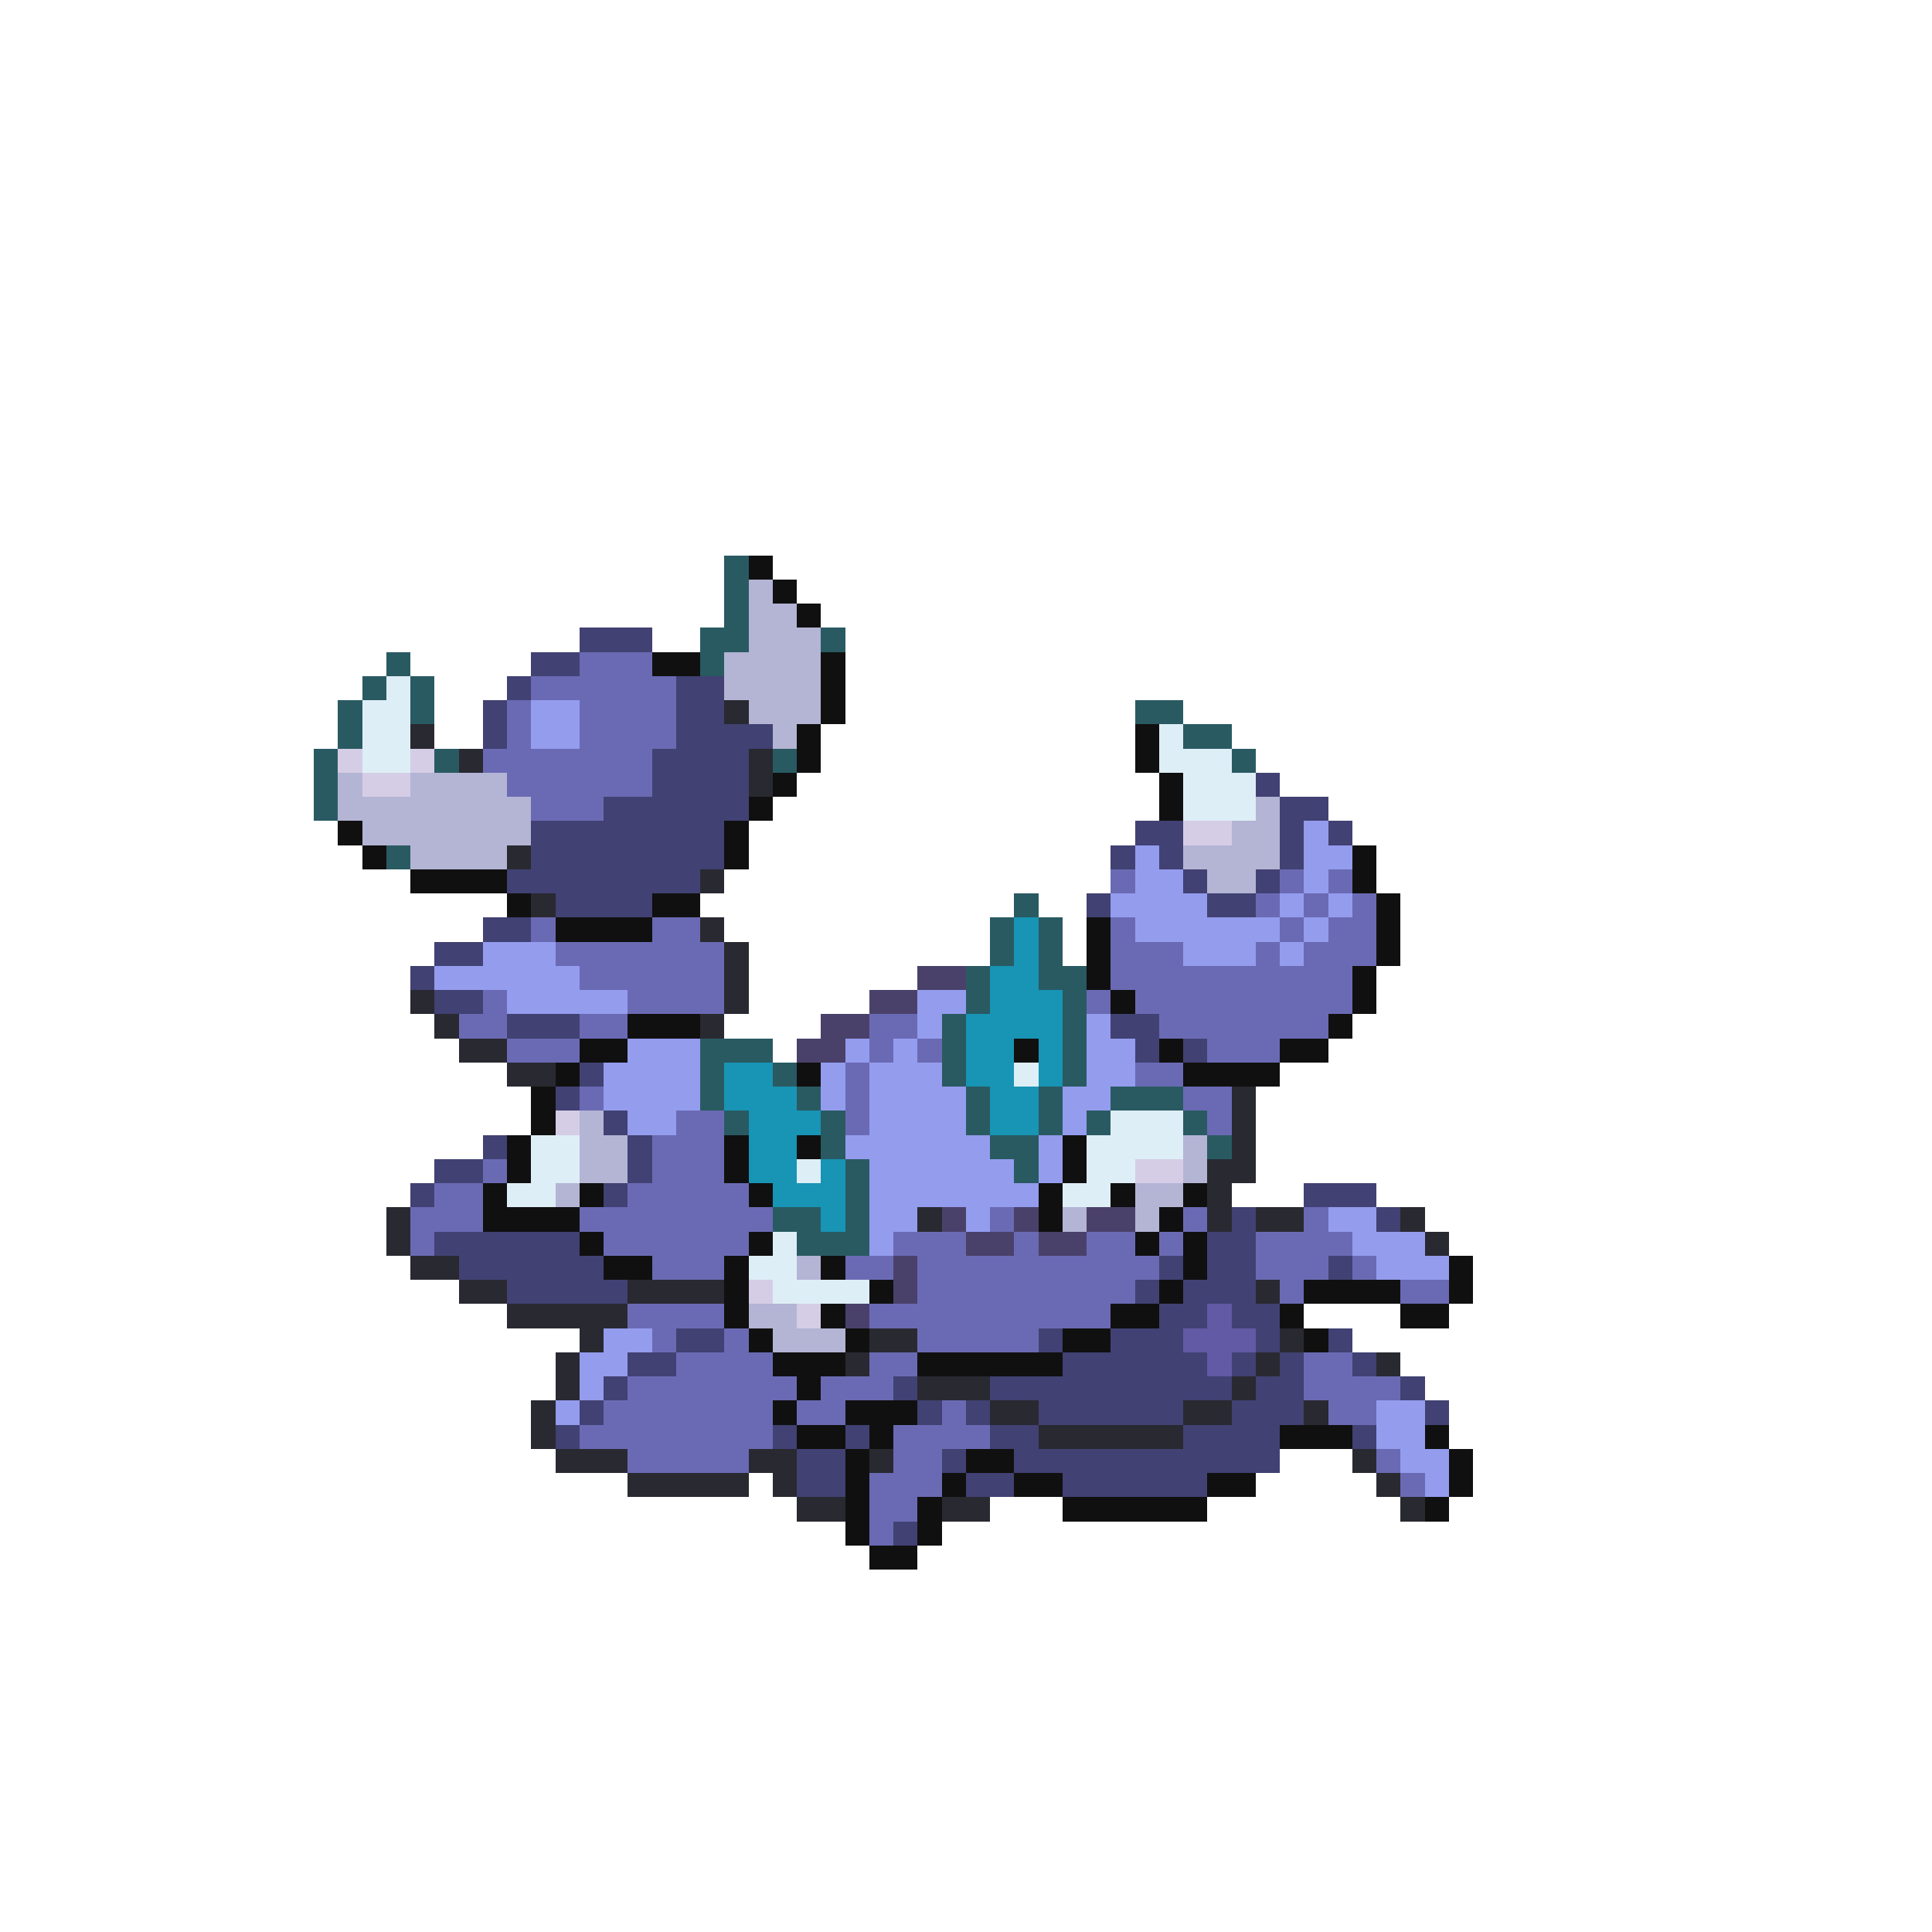 <svg xmlns="http://www.w3.org/2000/svg" viewBox="0 -0.5 80 80" shape-rendering="crispEdges">
<path stroke="#295a62" d="M30 23h1M30 24h1M30 25h1M29 26h2M34 26h1M16 27h1M29 27h1M15 28h1M17 28h1M14 29h1M17 29h1M47 29h2M14 30h1M49 30h2M13 31h1M18 31h1M32 31h1M51 31h1M13 32h1M13 33h1M16 35h1M42 37h1M41 38h1M43 38h1M41 39h1M43 39h1M40 40h1M43 40h2M40 41h1M44 41h1M39 42h1M44 42h1M29 43h3M39 43h1M44 43h1M29 44h1M32 44h1M39 44h1M44 44h1M29 45h1M33 45h1M40 45h1M43 45h1M46 45h3M30 46h1M34 46h1M40 46h1M43 46h1M45 46h1M49 46h1M34 47h1M41 47h2M50 47h1M35 48h1M42 48h1M35 49h1M32 50h2M35 50h1M33 51h3" />
<path stroke="#101010" d="M31 23h1M32 24h1M33 25h1M27 27h2M34 27h1M34 28h1M34 29h1M33 30h1M47 30h1M33 31h1M47 31h1M32 32h1M48 32h1M31 33h1M48 33h1M14 34h1M30 34h1M15 35h1M30 35h1M56 35h1M17 36h4M56 36h1M21 37h1M27 37h2M57 37h1M23 38h4M45 38h1M57 38h1M45 39h1M57 39h1M45 40h1M56 40h1M46 41h1M56 41h1M26 42h3M55 42h1M24 43h2M42 43h1M48 43h1M53 43h2M23 44h1M33 44h1M49 44h4M22 45h1M22 46h1M21 47h1M30 47h1M33 47h1M44 47h1M21 48h1M30 48h1M44 48h1M20 49h1M24 49h1M31 49h1M43 49h1M46 49h1M49 49h1M20 50h4M43 50h1M48 50h1M24 51h1M31 51h1M47 51h1M49 51h1M25 52h2M30 52h1M34 52h1M49 52h1M60 52h1M30 53h1M36 53h1M48 53h1M54 53h4M60 53h1M30 54h1M34 54h1M46 54h2M53 54h1M58 54h2M31 55h1M35 55h1M44 55h2M54 55h1M32 56h3M38 56h6M33 57h1M32 58h1M35 58h3M33 59h2M36 59h1M53 59h3M59 59h1M35 60h1M40 60h2M60 60h1M35 61h1M39 61h1M42 61h2M50 61h2M60 61h1M35 62h1M38 62h1M44 62h6M59 62h1M35 63h1M38 63h1M36 64h2" />
<path stroke="#b4b4d5" d="M31 24h1M31 25h2M31 26h3M30 27h4M30 28h4M31 29h3M32 30h1M14 32h1M17 32h4M14 33h8M52 33h1M15 34h7M51 34h2M17 35h4M49 35h4M50 36h2M24 46h1M24 47h2M49 47h1M24 48h2M49 48h1M23 49h1M47 49h2M44 50h1M47 50h1M33 52h1M31 54h2M32 55h3" />
<path stroke="#414173" d="M24 26h3M22 27h2M21 28h1M28 28h2M20 29h1M28 29h2M20 30h1M28 30h4M27 31h4M27 32h4M52 32h1M25 33h6M53 33h2M22 34h8M47 34h2M53 34h1M55 34h1M22 35h8M46 35h1M48 35h1M53 35h1M21 36h8M49 36h1M52 36h1M23 37h4M45 37h1M50 37h2M20 38h2M18 39h2M17 40h1M18 41h2M21 42h3M46 42h2M47 43h1M49 43h1M24 44h1M23 45h1M25 46h1M20 47h1M26 47h1M18 48h2M26 48h1M17 49h1M25 49h1M54 49h3M51 50h1M57 50h1M18 51h6M50 51h2M19 52h6M48 52h1M50 52h2M55 52h1M21 53h5M47 53h1M49 53h3M48 54h2M51 54h2M28 55h2M43 55h1M46 55h3M52 55h1M55 55h1M26 56h2M44 56h6M51 56h1M53 56h1M56 56h1M25 57h1M37 57h1M41 57h10M52 57h2M58 57h1M24 58h1M38 58h1M40 58h1M43 58h6M51 58h3M59 58h1M23 59h1M32 59h1M35 59h1M41 59h2M49 59h4M56 59h1M33 60h2M39 60h1M42 60h11M33 61h2M40 61h2M44 61h6M37 63h1" />
<path stroke="#6a6ab4" d="M24 27h3M22 28h6M21 29h1M24 29h4M21 30h1M24 30h4M20 31h7M21 32h6M22 33h3M46 36h1M53 36h1M55 36h1M52 37h1M54 37h1M56 37h1M22 38h1M27 38h2M46 38h1M53 38h1M55 38h2M23 39h7M46 39h3M52 39h1M54 39h3M24 40h6M46 40h10M20 41h1M26 41h4M45 41h1M47 41h9M19 42h2M24 42h2M36 42h2M48 42h7M21 43h3M36 43h1M38 43h1M50 43h3M35 44h1M47 44h2M24 45h1M35 45h1M49 45h2M28 46h2M35 46h1M50 46h1M27 47h3M20 48h1M27 48h3M18 49h2M26 49h5M17 50h3M24 50h8M41 50h1M49 50h1M54 50h1M17 51h1M25 51h6M37 51h3M42 51h1M45 51h2M48 51h1M52 51h4M27 52h3M35 52h2M38 52h10M52 52h3M56 52h1M38 53h9M53 53h1M58 53h2M26 54h4M36 54h10M27 55h1M30 55h1M38 55h5M28 56h4M36 56h2M54 56h2M26 57h7M34 57h3M54 57h4M25 58h7M33 58h2M39 58h1M55 58h2M24 59h8M37 59h4M26 60h5M37 60h2M57 60h1M36 61h3M58 61h1M36 62h2M36 63h1" />
<path stroke="#deeef6" d="M16 28h1M15 29h2M15 30h2M48 30h1M15 31h2M48 31h3M49 32h3M49 33h3M42 44h1M46 46h3M22 47h2M45 47h4M22 48h2M33 48h1M45 48h2M21 49h2M44 49h2M32 51h1M31 52h2M32 53h4" />
<path stroke="#949cee" d="M22 29h2M22 30h2M54 34h1M47 35h1M54 35h2M47 36h2M54 36h1M46 37h4M53 37h1M55 37h1M47 38h6M54 38h1M20 39h3M49 39h3M53 39h1M18 40h6M21 41h5M38 41h2M38 42h1M45 42h1M26 43h3M35 43h1M37 43h1M45 43h2M25 44h4M34 44h1M36 44h3M45 44h2M25 45h4M34 45h1M36 45h4M44 45h2M26 46h2M36 46h4M44 46h1M35 47h6M43 47h1M36 48h6M43 48h1M36 49h7M36 50h2M40 50h1M55 50h2M36 51h1M56 51h3M57 52h3M25 55h2M24 56h2M24 57h1M23 58h1M57 58h2M57 59h2M58 60h2M59 61h1" />
<path stroke="#292931" d="M30 29h1M17 30h1M19 31h1M31 31h1M31 32h1M21 35h1M29 36h1M22 37h1M29 38h1M30 39h1M30 40h1M17 41h1M30 41h1M18 42h1M29 42h1M19 43h2M21 44h2M51 45h1M51 46h1M51 47h1M50 48h2M50 49h1M16 50h1M38 50h1M50 50h1M52 50h2M58 50h1M16 51h1M59 51h1M17 52h2M19 53h2M26 53h4M52 53h1M21 54h5M24 55h1M36 55h2M53 55h1M23 56h1M35 56h1M52 56h1M57 56h1M23 57h1M38 57h3M51 57h1M22 58h1M41 58h2M49 58h2M54 58h1M22 59h1M43 59h6M23 60h3M31 60h2M36 60h1M56 60h1M26 61h5M32 61h1M57 61h1M33 62h2M39 62h2M58 62h1" />
<path stroke="#d5cde6" d="M14 31h1M17 31h1M15 32h2M49 34h2M23 46h1M47 48h2M31 53h1M33 54h1" />
<path stroke="#1894b4" d="M42 38h1M42 39h1M41 40h2M41 41h3M40 42h4M40 43h2M43 43h1M30 44h2M40 44h2M43 44h1M30 45h3M41 45h2M31 46h3M41 46h2M31 47h2M31 48h2M34 48h1M32 49h3M34 50h1" />
<path stroke="#4a416a" d="M38 40h2M36 41h2M34 42h2M33 43h2M39 50h1M42 50h1M45 50h2M40 51h2M43 51h2M37 52h1M37 53h1M35 54h1" />
<path stroke="#625aa4" d="M50 54h1M49 55h3M50 56h1" />
</svg>